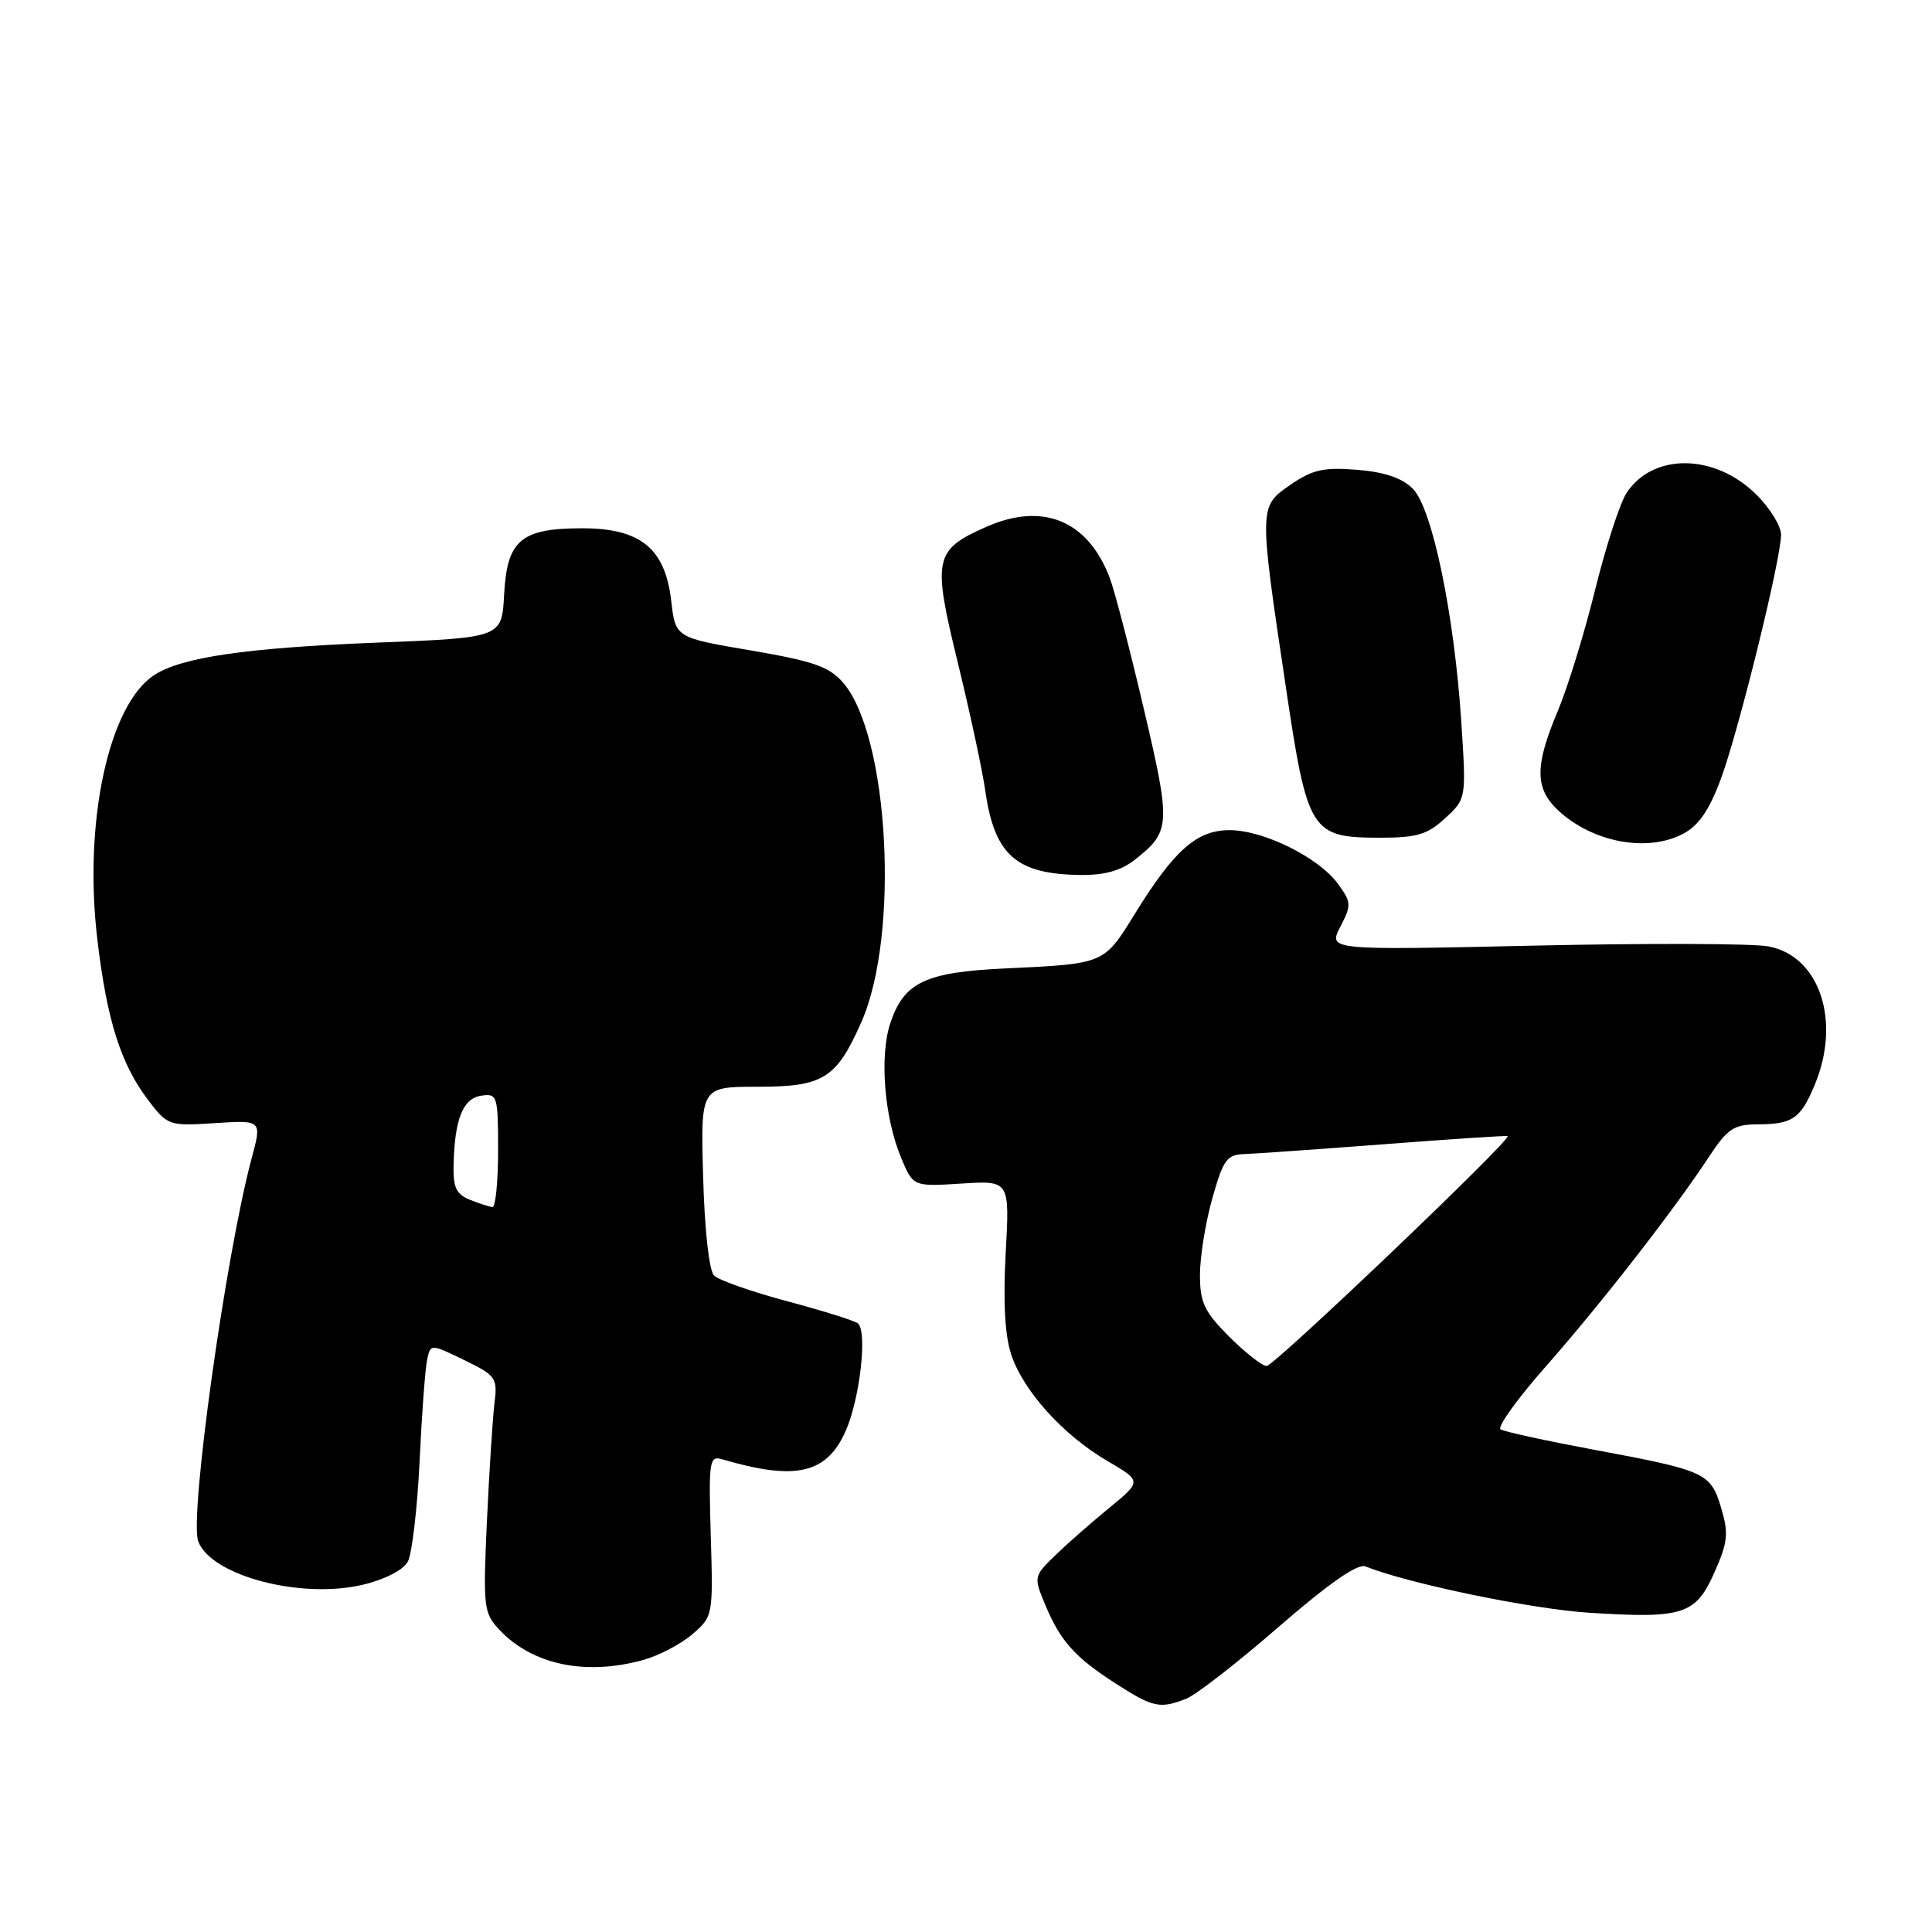 <?xml version="1.0" encoding="UTF-8" standalone="no"?>
<!DOCTYPE svg PUBLIC "-//W3C//DTD SVG 1.1//EN" "http://www.w3.org/Graphics/SVG/1.1/DTD/svg11.dtd" >
<svg xmlns="http://www.w3.org/2000/svg" xmlns:xlink="http://www.w3.org/1999/xlink" version="1.1" viewBox="0 0 256 256">
 <g >
 <path fill="currentColor"
d=" M 157.18 225.09 C 158.46 224.60 163.98 220.31 169.44 215.56 C 176.12 209.77 179.90 207.14 180.94 207.56 C 186.59 209.83 202.95 213.22 210.63 213.70 C 223.06 214.49 224.69 213.96 227.19 208.31 C 228.95 204.33 229.07 203.17 228.06 199.80 C 226.66 195.14 226.04 194.86 211.12 192.08 C 204.86 190.91 199.33 189.71 198.84 189.40 C 198.35 189.10 201.05 185.34 204.84 181.05 C 212.09 172.82 221.78 160.39 226.47 153.25 C 228.90 149.56 229.74 149.00 232.88 148.98 C 237.53 148.97 238.59 148.23 240.46 143.75 C 243.99 135.29 241.11 126.67 234.32 125.40 C 232.25 125.01 218.27 124.97 203.27 125.30 C 176.00 125.91 176.00 125.91 177.59 122.82 C 179.09 119.93 179.07 119.56 177.29 117.12 C 174.74 113.62 167.44 110.00 162.92 110.00 C 158.56 110.00 155.57 112.65 150.29 121.22 C 146.26 127.74 146.33 127.71 133.27 128.32 C 122.58 128.81 119.76 130.16 117.96 135.61 C 116.52 139.98 117.18 148.10 119.41 153.43 C 121.00 157.23 121.00 157.23 127.39 156.83 C 133.79 156.42 133.79 156.42 133.26 166.03 C 132.91 172.42 133.15 176.93 133.98 179.45 C 135.58 184.30 140.84 190.13 146.72 193.58 C 151.31 196.26 151.31 196.26 146.90 199.87 C 144.48 201.85 141.25 204.70 139.72 206.19 C 136.98 208.87 136.96 208.97 138.51 212.67 C 140.52 217.48 142.45 219.63 147.95 223.15 C 152.79 226.26 153.72 226.45 157.18 225.09 Z  M 85.25 219.95 C 87.31 219.38 90.23 217.84 91.75 216.54 C 94.47 214.19 94.50 214.07 94.18 203.50 C 93.89 193.57 93.99 192.86 95.68 193.36 C 105.45 196.23 109.54 195.30 112.06 189.60 C 113.92 185.39 114.94 176.61 113.71 175.38 C 113.38 175.04 109.19 173.73 104.42 172.45 C 99.64 171.18 95.23 169.63 94.62 169.02 C 93.96 168.37 93.36 162.97 93.17 155.95 C 92.83 144.00 92.83 144.00 100.42 144.00 C 109.10 144.00 110.82 142.93 114.14 135.42 C 119.23 123.91 117.81 97.52 111.72 90.46 C 109.87 88.33 107.81 87.61 99.50 86.19 C 89.50 84.49 89.50 84.49 88.94 79.61 C 88.14 72.67 84.87 70.00 77.17 70.00 C 69.03 70.00 67.18 71.57 66.80 78.77 C 66.50 84.50 66.50 84.50 50.00 85.15 C 32.59 85.84 24.04 87.09 20.42 89.46 C 14.40 93.41 11.06 108.89 12.89 124.41 C 14.16 135.19 16.00 140.99 19.65 145.79 C 22.21 149.15 22.39 149.21 28.49 148.82 C 34.71 148.42 34.71 148.42 33.35 153.46 C 29.91 166.29 25.05 201.09 26.27 204.25 C 28.02 208.82 39.93 211.94 48.14 209.97 C 51.02 209.28 53.46 208.02 54.04 206.92 C 54.59 205.89 55.29 199.98 55.59 193.77 C 55.88 187.57 56.33 181.50 56.58 180.27 C 57.03 178.04 57.03 178.04 61.50 180.21 C 65.73 182.27 65.94 182.57 65.52 185.94 C 65.28 187.90 64.83 194.92 64.52 201.54 C 64.00 212.90 64.09 213.72 66.12 215.90 C 70.49 220.59 77.56 222.08 85.25 219.95 Z  M 150.37 113.92 C 155.13 110.18 155.18 109.33 151.55 93.88 C 149.70 85.97 147.66 78.15 147.02 76.50 C 144.11 68.94 138.16 66.51 130.69 69.81 C 123.76 72.88 123.53 73.97 126.93 87.87 C 128.54 94.47 130.16 102.03 130.54 104.68 C 131.75 113.27 134.60 115.82 143.12 115.94 C 146.34 115.98 148.52 115.38 150.37 113.92 Z  M 222.97 110.51 C 225.04 109.45 226.45 107.42 227.99 103.30 C 230.34 97.02 236.00 74.08 236.00 70.84 C 236.00 69.72 234.54 67.34 232.75 65.56 C 227.26 60.08 219.03 59.97 215.52 65.33 C 214.65 66.66 212.78 72.42 211.37 78.12 C 209.97 83.83 207.73 91.07 206.41 94.22 C 203.34 101.50 203.36 104.50 206.49 107.40 C 211.04 111.62 218.22 112.97 222.97 110.51 Z  M 191.50 108.41 C 194.29 105.83 194.29 105.83 193.63 95.66 C 192.69 81.33 189.78 67.34 187.20 64.75 C 185.78 63.33 183.44 62.54 179.81 62.25 C 175.40 61.89 173.90 62.23 171.00 64.23 C 166.79 67.13 166.80 67.07 170.37 90.97 C 173.26 110.35 173.67 111.00 182.96 111.00 C 187.76 111.00 189.17 110.57 191.50 108.41 Z  M 162.88 177.12 C 159.58 173.81 159.00 172.60 159.00 168.93 C 159.00 166.57 159.73 162.01 160.63 158.82 C 162.08 153.67 162.56 152.99 164.88 152.92 C 166.32 152.87 174.70 152.28 183.50 151.61 C 192.30 150.93 199.62 150.45 199.77 150.54 C 200.38 150.92 168.84 181.00 167.84 181.00 C 167.25 181.00 165.02 179.25 162.88 177.12 Z  M 62.25 158.97 C 60.44 158.24 60.02 157.32 60.10 154.28 C 60.26 148.23 61.35 145.53 63.79 145.18 C 65.90 144.87 66.00 145.19 66.00 152.43 C 66.00 156.59 65.66 159.97 65.25 159.94 C 64.84 159.90 63.49 159.47 62.25 158.97 Z "/>
</g>
</svg>